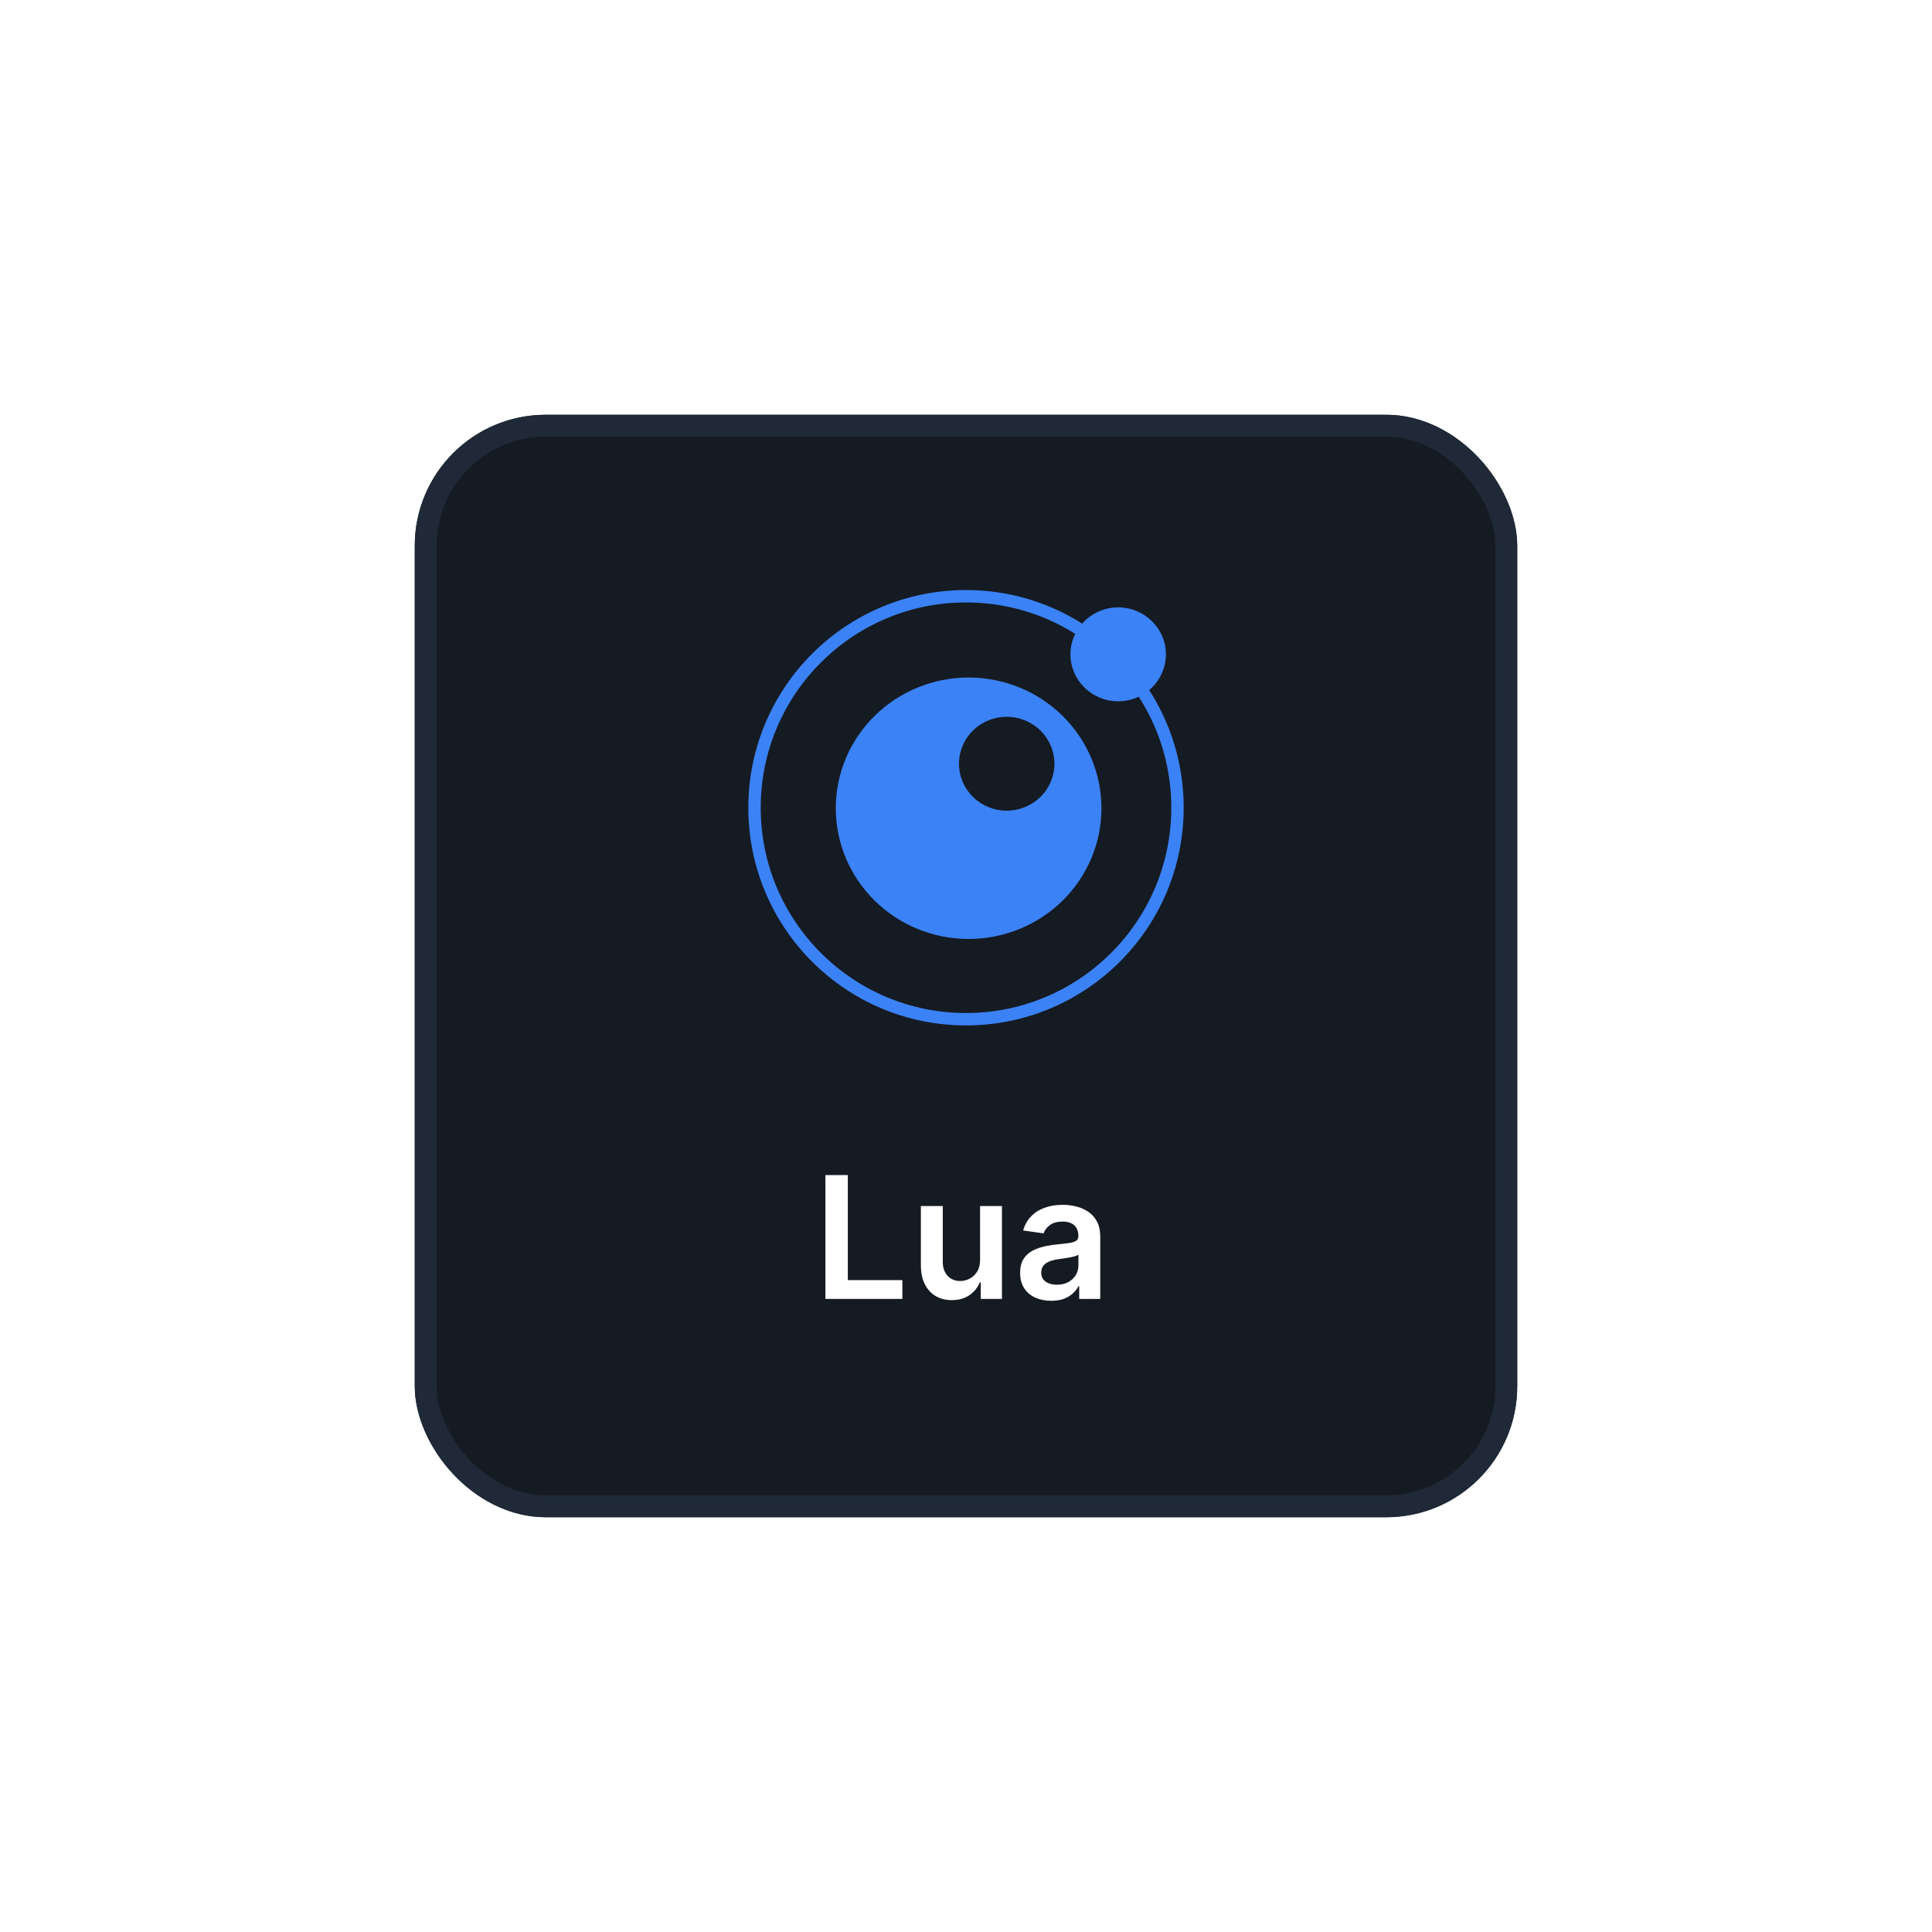 <svg width="177" height="177" viewBox="0 0 177 177" fill="none" xmlns="http://www.w3.org/2000/svg">
<g filter="url(#filter0_d_5820_9396)">
<rect x="38" y="13" width="101" height="101" rx="12" fill="#151B23"/>
<rect x="39" y="14" width="99" height="99" rx="11" stroke="#1F2937" stroke-width="2"/>
<g clip-path="url(#clip0_5820_9396)">
<path d="M88.5 68.375C99.201 68.375 107.875 59.7 107.875 49C107.875 38.3 99.201 29.625 88.5 29.625C77.799 29.625 69.125 38.3 69.125 49C69.125 59.7 77.799 68.375 88.5 68.375Z" stroke="#3B82F6" stroke-width="1.135"/>
<path fill-rule="evenodd" clip-rule="evenodd" d="M88.737 37.07C85.51 37.071 82.416 38.333 80.134 40.579C77.852 42.825 76.57 45.871 76.57 49.048C76.571 52.224 77.853 55.27 80.135 57.515C82.416 59.761 85.511 61.023 88.737 61.023C91.965 61.024 95.06 59.763 97.343 57.517C99.625 55.271 100.908 52.224 100.908 49.048C100.908 45.871 99.625 42.825 97.343 40.579C95.06 38.333 91.965 37.072 88.737 37.072V37.07ZM92.229 40.667C92.803 40.666 93.372 40.778 93.903 40.994C94.433 41.21 94.916 41.527 95.322 41.927C95.728 42.327 96.05 42.801 96.27 43.324C96.49 43.846 96.603 44.406 96.602 44.971C96.602 46.112 96.141 47.206 95.32 48.012C94.5 48.819 93.388 49.272 92.229 49.271C91.07 49.271 89.959 48.818 89.139 48.012C88.319 47.206 87.858 46.113 87.857 44.973C87.857 44.408 87.969 43.848 88.189 43.326C88.408 42.803 88.73 42.329 89.135 41.929C89.541 41.529 90.023 41.212 90.554 40.995C91.084 40.779 91.654 40.667 92.229 40.667Z" fill="#3B82F6"/>
<path d="M102.442 39.249C104.856 39.249 106.814 37.323 106.814 34.947C106.814 32.571 104.856 30.645 102.442 30.645C100.028 30.645 98.07 32.571 98.07 34.947C98.07 37.323 100.028 39.249 102.442 39.249Z" fill="#3B82F6"/>
</g>
<path d="M75.619 94V82.654H77.674V92.277H82.671V94H75.619ZM89.79 90.421V85.491H91.795V94H89.851V92.488H89.762C89.57 92.964 89.254 93.354 88.815 93.656C88.379 93.959 87.842 94.111 87.203 94.111C86.645 94.111 86.152 93.987 85.724 93.74C85.299 93.489 84.966 93.125 84.726 92.648C84.486 92.168 84.366 91.588 84.366 90.909V85.491H86.372V90.599C86.372 91.138 86.519 91.566 86.815 91.884C87.11 92.201 87.498 92.36 87.978 92.36C88.274 92.36 88.56 92.288 88.837 92.144C89.114 92 89.341 91.786 89.518 91.502C89.699 91.213 89.79 90.853 89.79 90.421ZM96.306 94.172C95.767 94.172 95.281 94.076 94.849 93.884C94.421 93.688 94.081 93.4 93.83 93.019C93.582 92.639 93.459 92.17 93.459 91.612C93.459 91.132 93.547 90.735 93.724 90.421C93.902 90.107 94.144 89.856 94.45 89.668C94.757 89.48 95.102 89.337 95.486 89.241C95.874 89.142 96.275 89.07 96.688 89.025C97.187 88.974 97.591 88.927 97.901 88.887C98.212 88.843 98.437 88.776 98.577 88.687C98.721 88.595 98.793 88.453 98.793 88.261V88.228C98.793 87.81 98.67 87.487 98.422 87.258C98.175 87.029 97.818 86.915 97.353 86.915C96.862 86.915 96.472 87.022 96.184 87.236C95.9 87.45 95.708 87.703 95.608 87.995L93.736 87.729C93.883 87.212 94.127 86.78 94.467 86.433C94.806 86.082 95.222 85.82 95.713 85.646C96.204 85.469 96.747 85.38 97.342 85.38C97.752 85.38 98.16 85.428 98.566 85.524C98.972 85.62 99.344 85.779 99.68 86.001C100.016 86.219 100.285 86.516 100.488 86.892C100.695 87.269 100.799 87.74 100.799 88.305V94H98.871V92.831H98.804C98.683 93.067 98.511 93.289 98.289 93.496C98.071 93.699 97.796 93.863 97.464 93.989C97.135 94.111 96.749 94.172 96.306 94.172ZM96.827 92.698C97.229 92.698 97.578 92.619 97.874 92.46C98.169 92.297 98.396 92.083 98.555 91.817C98.718 91.551 98.799 91.261 98.799 90.948V89.945C98.736 89.997 98.629 90.045 98.478 90.089C98.33 90.133 98.164 90.172 97.979 90.205C97.794 90.239 97.612 90.268 97.43 90.294C97.249 90.32 97.093 90.342 96.96 90.36C96.66 90.401 96.393 90.468 96.156 90.56C95.92 90.652 95.734 90.781 95.597 90.948C95.46 91.11 95.392 91.321 95.392 91.579C95.392 91.948 95.527 92.227 95.796 92.416C96.066 92.604 96.409 92.698 96.827 92.698Z" fill="white"/>
</g>
<defs>
<filter id="filter0_d_5820_9396" x="0" y="0" width="177" height="177" filterUnits="userSpaceOnUse" color-interpolation-filters="sRGB">
<feFlood flood-opacity="0" result="BackgroundImageFix"/>
<feColorMatrix in="SourceAlpha" type="matrix" values="0 0 0 0 0 0 0 0 0 0 0 0 0 0 0 0 0 0 127 0" result="hardAlpha"/>
<feMorphology radius="12" operator="erode" in="SourceAlpha" result="effect1_dropShadow_5820_9396"/>
<feOffset dy="25"/>
<feGaussianBlur stdDeviation="25"/>
<feColorMatrix type="matrix" values="0 0 0 0 0 0 0 0 0 0 0 0 0 0 0 0 0 0 0.25 0"/>
<feBlend mode="normal" in2="BackgroundImageFix" result="effect1_dropShadow_5820_9396"/>
<feBlend mode="normal" in="SourceGraphic" in2="effect1_dropShadow_5820_9396" result="shape"/>
</filter>
<clipPath id="clip0_5820_9396">
<rect width="40" height="40" fill="white" transform="translate(68.5 29)"/>
</clipPath>
</defs>
</svg>
